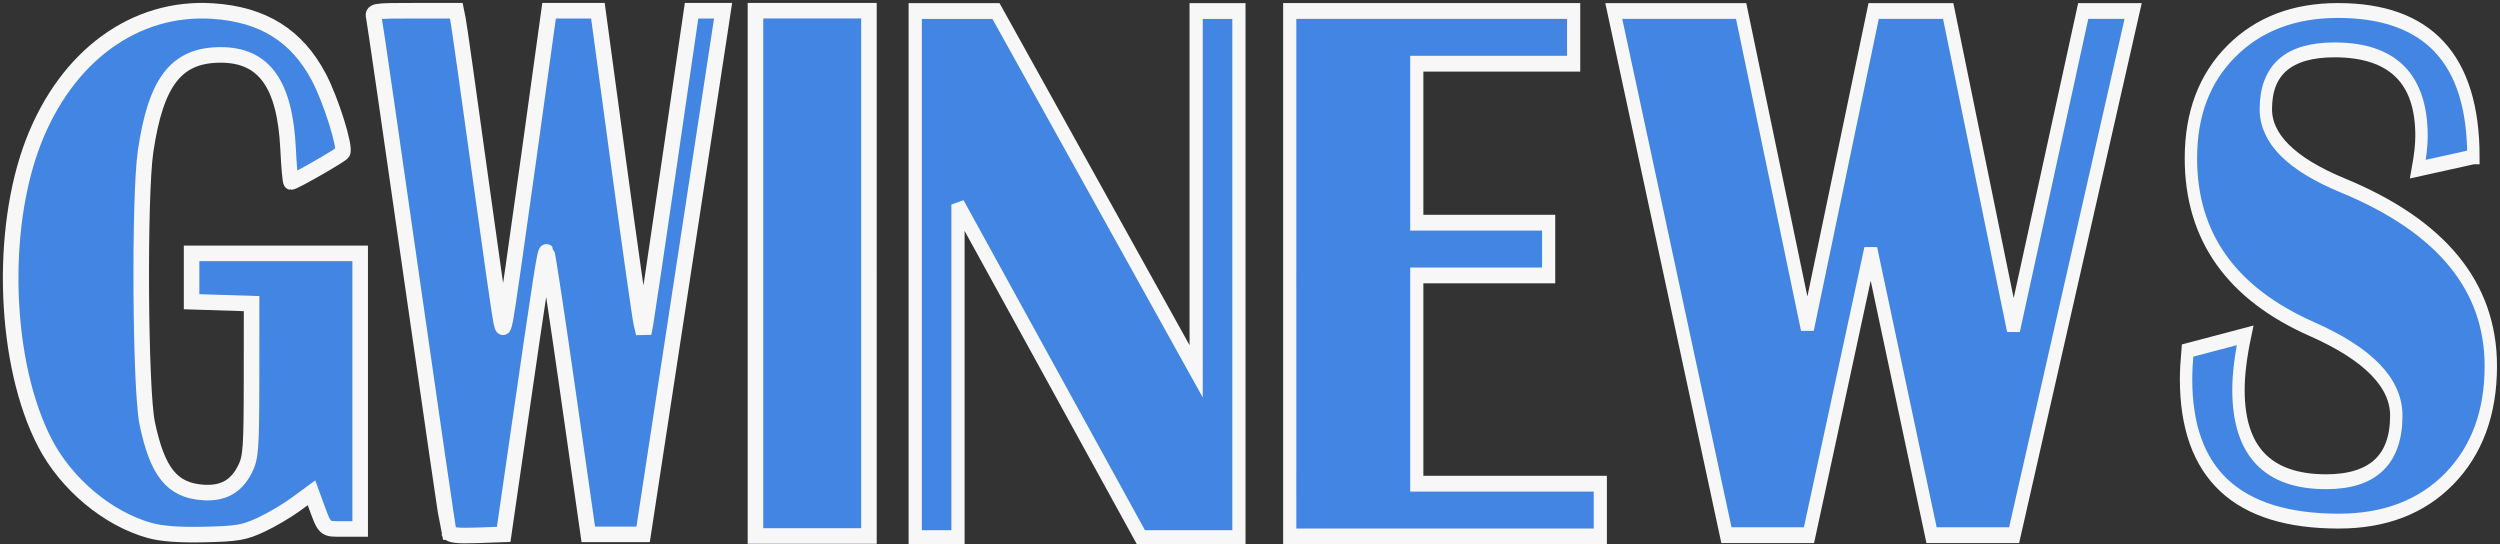 <?xml version="1.0" encoding="UTF-8" standalone="no"?>
<!-- Created with Inkscape (http://www.inkscape.org/) -->

<svg
   width="85mm"
   height="18.5mm"
   viewBox="0 0 85 18.5"
   version="1.1"
   id="svg5"
   xml:space="preserve"
   sodipodi:docname="logo_nova_vetor_footer_dark.svg"
   inkscape:version="1.2.2 (732a01da63, 2022-12-09)"
   xmlns:inkscape="http://www.inkscape.org/namespaces/inkscape"
   xmlns:sodipodi="http://sodipodi.sourceforge.net/DTD/sodipodi-0.dtd"
   xmlns="http://www.w3.org/2000/svg"
   xmlns:svg="http://www.w3.org/2000/svg"><rect x="0" y="0" width="85" height="18.5" fill="#333333" stroke="none"/><sodipodi:namedview
     id="namedview7"
     pagecolor="#ffffff"
     bordercolor="#000000"
     borderopacity="0.25"
     inkscape:showpageshadow="2"
     inkscape:pageopacity="0.0"
     inkscape:pagecheckerboard="0"
     inkscape:deskcolor="#d1d1d1"
     inkscape:document-units="mm"
     showgrid="false"
     inkscape:zoom="2.4"
     inkscape:cx="96.458333"
     inkscape:cy="22.708333"
     inkscape:window-width="1920"
     inkscape:window-height="991"
     inkscape:window-x="-9"
     inkscape:window-y="-9"
     inkscape:window-maximized="1"
     inkscape:current-layer="text6160-3-0"
     showguides="false" /><defs
     id="defs2" /><g
     inkscape:label="Camada 1"
     inkscape:groupmode="layer"
     id="layer1"><g
       aria-label="NEWS"
       transform="matrix(1.16,0,0,1.392,-121.983,-27.809)"
       id="text6160-3-0"
       style="font-weight:bold;font-size:20.759px;font-family:'Britannic Bold';-inkscape-font-specification:'Britannic Bold,  Bold';fill:#1d4988;fill-opacity:1;stroke:#f7f7f7;stroke-width:0.416;stroke-dasharray:none;stroke-opacity:1"><path
         d="m 141.471,20.247 v 12.875 h -2.858 l -5.376,-8.149 v 8.149 h -1.254 V 20.247 h 2.367 l 5.867,8.8 v -8.8 z"
         id="path8184"
         style="fill:#4285e3;fill-opacity:1;stroke:#f7f7f7;stroke-width:0.387;stroke-dasharray:none;stroke-opacity:1" /><path
         d="m 151.282,20.246 v 1.288 h -4.598 v 3.884 h 3.865 v 1.288 h -3.865 v 5.087 h 5.379 v 1.288 h -9.103 V 20.246 Z"
         id="path8186"
         style="fill:#4285e3;fill-opacity:1;stroke:#f7f7f7;stroke-width:0.386;stroke-dasharray:none;stroke-opacity:1" /><path
         d="m 167.681,20.246 -3.489,12.803 h -2.42 l -1.782,-6.988 -1.81,6.988 h -2.42 l -3.302,-12.803 h 3.733 l 1.942,7.766 1.942,-7.766 h 2.185 l 1.913,7.794 2.045,-7.794 z"
         id="path8188"
         style="fill:#4285e3;fill-opacity:1;stroke:#f7f7f7;stroke-width:0.385;stroke-dasharray:none;stroke-opacity:1" /><path
         d="m 177.651,23.809 -1.624,0.3 q 0.106,-0.485 0.106,-0.812 0,-2.101 -2.551,-2.101 -2.012,0 -2.012,1.448 0,1.086 2.251,1.862 4.343,1.492 4.343,4.413 0,1.712 -1.218,2.754 -1.218,1.033 -3.239,1.033 -4.475,0 -4.475,-3.469 0,-0.282 0.044,-0.697 l 1.686,-0.371 q -0.194,0.768 -0.194,1.333 0,2.242 2.569,2.242 2.057,0 2.057,-1.615 0,-1.2 -2.463,-2.11 -3.557,-1.306 -3.557,-4.175 0,-1.624 1.183,-2.613 1.192,-0.997 3.125,-0.997 3.972,0 3.972,3.575 z"
         id="path8190"
         style="fill:#4285e3;fill-opacity:1;stroke:#f7f7f7;stroke-width:0.363;stroke-dasharray:none;stroke-opacity:1" /></g><path
       style="fill:#4285e3;fill-opacity:1;stroke:#f7f7f7;stroke-width:0.529;stroke-dasharray:none"
       d="M 25.686,9.294 V 0.364 h 1.929 1.929 V 9.294 18.224 H 27.615 25.686 Z"
       id="path1903" /><path
       style="fill:#4285e3;fill-opacity:1;stroke:#f7f7f7;stroke-width:0.529;stroke-dasharray:none"
       d="M 15.259,18.091 C 15.234,18.013 14.663,14.104 13.991,9.405 13.319,4.706 12.744,0.749 12.714,0.613 12.66,0.366 12.664,0.365 14.086,0.365 h 1.427 l 0.061,0.303 c 0.034,0.167 0.362,2.486 0.73,5.154 0.368,2.668 0.699,4.975 0.735,5.126 0.063,0.259 0.072,0.252 0.149,-0.11 0.046,-0.212 0.397,-2.655 0.782,-5.429 l 0.699,-5.044 h 0.83 0.83 l 0.699,5.154 c 0.385,2.835 0.735,5.303 0.778,5.485 l 0.079,0.331 0.063,-0.331 c 0.034,-0.182 0.401,-2.65 0.814,-5.485 l 0.751,-5.154 h 0.536 0.536 l -0.071,0.469 c -0.039,0.258 -0.65,4.264 -1.359,8.902 L 21.866,18.169 H 20.934 20.002 L 19.32,13.393 C 18.945,10.767 18.615,8.595 18.587,8.567 18.532,8.511 18.428,9.177 17.644,14.586 l -0.519,3.583 -0.909,0.032 c -0.668,0.024 -0.922,-0.006 -0.956,-0.11 z"
       id="path1905" /><path
       style="fill:#4285e3;fill-opacity:1;stroke:#f7f7f7;stroke-width:0.529;stroke-dasharray:none"
       d="M 5.093,18.037 C 3.665,17.64 2.257,16.464 1.528,15.06 0.144,12.395 -0.032,7.852 1.132,4.832 2.263,1.9 4.584,0.204 7.231,0.376 c 1.71,0.111 2.868,0.834 3.616,2.259 0.409,0.778 0.909,2.375 0.799,2.552 -0.057,0.093 -1.646,1.002 -1.75,1.002 -0.025,0 -0.071,-0.508 -0.101,-1.13 -0.108,-2.205 -0.816,-3.192 -2.29,-3.192 -1.506,0 -2.205,0.897 -2.555,3.279 -0.224,1.524 -0.185,8.097 0.055,9.244 0.346,1.656 0.843,2.277 1.885,2.353 0.697,0.051 1.151,-0.203 1.45,-0.812 0.187,-0.382 0.21,-0.698 0.212,-3.017 l 0.002,-2.591 -1.02,-0.032 -1.02,-0.032 V 9.437 8.615 h 2.866 2.866 v 4.685 4.685 h -0.593 c -0.642,0 -0.597,0.043 -0.948,-0.918 l -0.114,-0.312 -0.539,0.395 c -0.296,0.217 -0.829,0.53 -1.184,0.695 -0.567,0.263 -0.801,0.303 -1.914,0.328 -0.869,0.02 -1.455,-0.024 -1.863,-0.137 z"
       id="path1907" /></g></svg>
